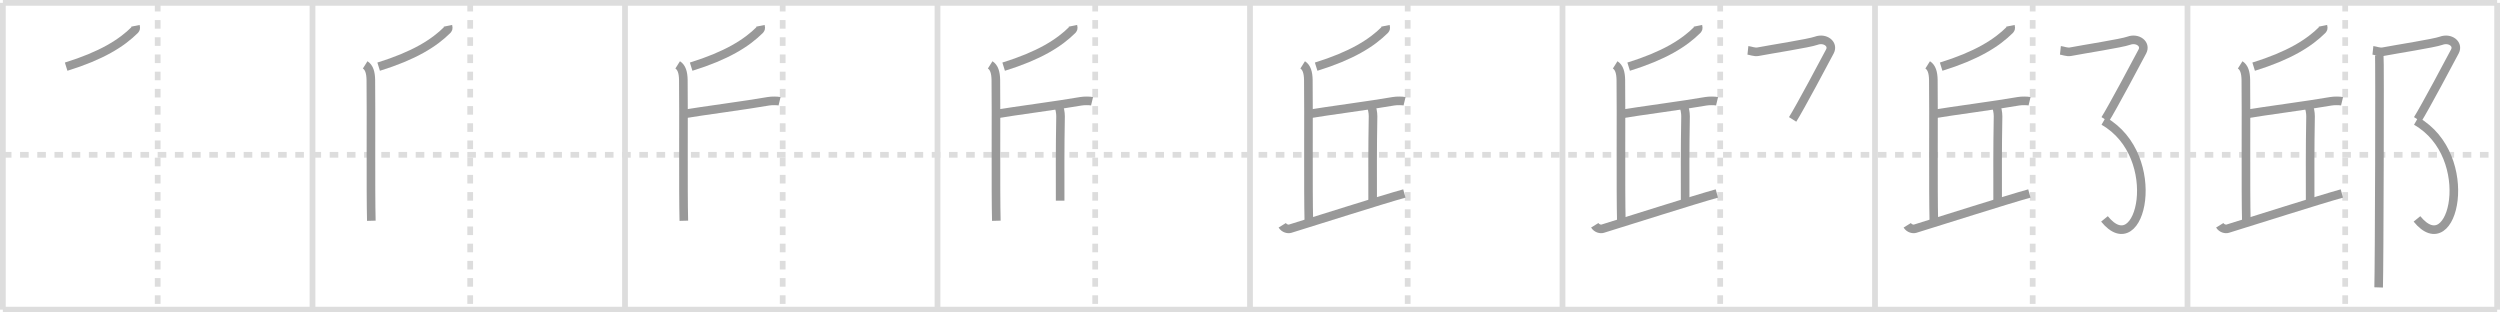 <svg width="872px" height="109px" viewBox="0 0 872 109" xmlns="http://www.w3.org/2000/svg" xmlns:xlink="http://www.w3.org/1999/xlink" xml:space="preserve" version="1.1" baseProfile="full">
<line x1="1" y1="1" x2="871" y2="1" style="stroke:#ddd;stroke-width:2"></line>
<line x1="1" y1="1" x2="1" y2="108" style="stroke:#ddd;stroke-width:2"></line>
<line x1="1" y1="108" x2="871" y2="108" style="stroke:#ddd;stroke-width:2"></line>
<line x1="871" y1="1" x2="871" y2="108" style="stroke:#ddd;stroke-width:2"></line>
<line x1="109" y1="1" x2="109" y2="108" style="stroke:#ddd;stroke-width:2"></line>
<line x1="218" y1="1" x2="218" y2="108" style="stroke:#ddd;stroke-width:2"></line>
<line x1="327" y1="1" x2="327" y2="108" style="stroke:#ddd;stroke-width:2"></line>
<line x1="436" y1="1" x2="436" y2="108" style="stroke:#ddd;stroke-width:2"></line>
<line x1="545" y1="1" x2="545" y2="108" style="stroke:#ddd;stroke-width:2"></line>
<line x1="654" y1="1" x2="654" y2="108" style="stroke:#ddd;stroke-width:2"></line>
<line x1="763" y1="1" x2="763" y2="108" style="stroke:#ddd;stroke-width:2"></line>
<line x1="1" y1="54" x2="871" y2="54" style="stroke:#ddd;stroke-width:2;stroke-dasharray:3 3"></line>
<line x1="55" y1="1" x2="55" y2="108" style="stroke:#ddd;stroke-width:2;stroke-dasharray:3 3"></line>
<line x1="164" y1="1" x2="164" y2="108" style="stroke:#ddd;stroke-width:2;stroke-dasharray:3 3"></line>
<line x1="273" y1="1" x2="273" y2="108" style="stroke:#ddd;stroke-width:2;stroke-dasharray:3 3"></line>
<line x1="382" y1="1" x2="382" y2="108" style="stroke:#ddd;stroke-width:2;stroke-dasharray:3 3"></line>
<line x1="491" y1="1" x2="491" y2="108" style="stroke:#ddd;stroke-width:2;stroke-dasharray:3 3"></line>
<line x1="600" y1="1" x2="600" y2="108" style="stroke:#ddd;stroke-width:2;stroke-dasharray:3 3"></line>
<line x1="709" y1="1" x2="709" y2="108" style="stroke:#ddd;stroke-width:2;stroke-dasharray:3 3"></line>
<line x1="818" y1="1" x2="818" y2="108" style="stroke:#ddd;stroke-width:2;stroke-dasharray:3 3"></line>
<path d="M47.24,9c0.07,0.34,0.25,0.97-0.13,1.35c-4.73,4.74-11.72,9.08-24.04,12.9" style="fill:none;stroke:#999;stroke-width:3"></path>

<path d="M156.24,9c0.07,0.34,0.25,0.97-0.13,1.35c-4.73,4.74-11.72,9.08-24.04,12.9" style="fill:none;stroke:#999;stroke-width:3"></path>
<path d="M127.37,22.63c1.38,0.87,1.94,2.67,1.98,5.26C129.5,39.25,129.25,66.5,129.52,77" style="fill:none;stroke:#999;stroke-width:3"></path>

<path d="M265.24,9c0.07,0.34,0.25,0.97-0.13,1.35c-4.73,4.74-11.72,9.08-24.04,12.9" style="fill:none;stroke:#999;stroke-width:3"></path>
<path d="M236.37,22.63c1.38,0.87,1.94,2.67,1.98,5.26C238.5,39.25,238.25,66.5,238.52,77" style="fill:none;stroke:#999;stroke-width:3"></path>
<path d="M238.28,39.81c6.32-1.08,22.09-3.13,29.76-4.49c1.14-0.2,3.15-0.17,3.87,0" style="fill:none;stroke:#999;stroke-width:3"></path>

<path d="M374.24,9c0.07,0.34,0.25,0.97-0.13,1.35c-4.73,4.74-11.72,9.08-24.04,12.9" style="fill:none;stroke:#999;stroke-width:3"></path>
<path d="M345.37,22.63c1.38,0.87,1.94,2.67,1.98,5.26C347.5,39.25,347.25,66.5,347.52,77" style="fill:none;stroke:#999;stroke-width:3"></path>
<path d="M347.28,39.81c6.32-1.08,22.09-3.13,29.76-4.49c1.14-0.2,3.15-0.17,3.87,0" style="fill:none;stroke:#999;stroke-width:3"></path>
<path d="M369.14,36.8c0.43,0.58,0.8,2.57,0.78,3.75c-0.21,11.82-0.14,19.7-0.14,29.45" style="fill:none;stroke:#999;stroke-width:3"></path>

<path d="M483.24,9c0.07,0.34,0.25,0.97-0.13,1.35c-4.73,4.74-11.72,9.08-24.04,12.9" style="fill:none;stroke:#999;stroke-width:3"></path>
<path d="M454.37,22.63c1.38,0.87,1.94,2.67,1.98,5.26C456.5,39.25,456.25,66.5,456.52,77" style="fill:none;stroke:#999;stroke-width:3"></path>
<path d="M456.28,39.81c6.32-1.08,22.09-3.13,29.76-4.49c1.14-0.2,3.15-0.17,3.87,0" style="fill:none;stroke:#999;stroke-width:3"></path>
<path d="M478.14,36.8c0.43,0.58,0.8,2.57,0.78,3.75c-0.21,11.82-0.14,19.7-0.14,29.45" style="fill:none;stroke:#999;stroke-width:3"></path>
<path d="M447.25,78.58c0.73,1.18,2.08,1.4,2.78,1.18C459.0,77,482.1,69.63,489.84,67.49" style="fill:none;stroke:#999;stroke-width:3"></path>

<path d="M592.24,9c0.07,0.34,0.25,0.97-0.13,1.35c-4.73,4.74-11.72,9.08-24.04,12.9" style="fill:none;stroke:#999;stroke-width:3"></path>
<path d="M563.37,22.63c1.38,0.87,1.94,2.67,1.98,5.26C565.5,39.25,565.25,66.5,565.52,77" style="fill:none;stroke:#999;stroke-width:3"></path>
<path d="M565.28,39.81c6.32-1.08,22.09-3.13,29.76-4.49c1.14-0.2,3.15-0.17,3.87,0" style="fill:none;stroke:#999;stroke-width:3"></path>
<path d="M587.14,36.8c0.43,0.58,0.8,2.57,0.78,3.75c-0.21,11.82-0.14,19.7-0.14,29.45" style="fill:none;stroke:#999;stroke-width:3"></path>
<path d="M556.25,78.58c0.73,1.18,2.08,1.4,2.78,1.18C568.0,77,591.1,69.63,598.84,67.49" style="fill:none;stroke:#999;stroke-width:3"></path>
<path d="M609.67,17.56c0.85,0.09,2.36,0.7,3.45,0.49c4.71-0.91,17.92-2.94,20.4-3.85c3.05-1.12,6.11,1.12,4.75,3.73s-10.63,19.99-13,23.72" style="fill:none;stroke:#999;stroke-width:3"></path>

<path d="M701.24,9c0.07,0.34,0.25,0.97-0.13,1.35c-4.73,4.74-11.72,9.08-24.04,12.9" style="fill:none;stroke:#999;stroke-width:3"></path>
<path d="M672.37,22.63c1.38,0.87,1.94,2.67,1.98,5.26C674.5,39.25,674.25,66.5,674.52,77" style="fill:none;stroke:#999;stroke-width:3"></path>
<path d="M674.28,39.81c6.32-1.08,22.09-3.13,29.76-4.49c1.14-0.2,3.15-0.17,3.87,0" style="fill:none;stroke:#999;stroke-width:3"></path>
<path d="M696.14,36.8c0.43,0.58,0.8,2.57,0.78,3.75c-0.21,11.82-0.14,19.7-0.14,29.45" style="fill:none;stroke:#999;stroke-width:3"></path>
<path d="M665.25,78.58c0.73,1.18,2.08,1.4,2.78,1.18C677.0,77,700.1,69.63,707.84,67.49" style="fill:none;stroke:#999;stroke-width:3"></path>
<path d="M718.67,17.56c0.85,0.09,2.36,0.7,3.45,0.49c4.71-0.91,17.92-2.94,20.4-3.85c3.05-1.12,6.11,1.12,4.75,3.73s-10.63,19.99-13,23.72" style="fill:none;stroke:#999;stroke-width:3"></path>
<path d="M733.76,42.21C755.25,54.5,746.75,92,734.04,76.35" style="fill:none;stroke:#999;stroke-width:3"></path>

<path d="M810.24,9c0.07,0.34,0.25,0.97-0.13,1.35c-4.73,4.74-11.72,9.08-24.04,12.9" style="fill:none;stroke:#999;stroke-width:3"></path>
<path d="M781.37,22.63c1.38,0.87,1.94,2.67,1.98,5.26C783.5,39.25,783.25,66.5,783.52,77" style="fill:none;stroke:#999;stroke-width:3"></path>
<path d="M783.28,39.81c6.32-1.08,22.09-3.13,29.76-4.49c1.14-0.2,3.15-0.17,3.87,0" style="fill:none;stroke:#999;stroke-width:3"></path>
<path d="M805.14,36.8c0.43,0.58,0.8,2.57,0.78,3.75c-0.21,11.82-0.14,19.7-0.14,29.45" style="fill:none;stroke:#999;stroke-width:3"></path>
<path d="M774.25,78.58c0.73,1.18,2.08,1.4,2.78,1.18C786.0,77,809.1,69.63,816.84,67.49" style="fill:none;stroke:#999;stroke-width:3"></path>
<path d="M827.67,17.56c0.85,0.09,2.36,0.7,3.45,0.49c4.71-0.91,17.92-2.94,20.4-3.85c3.05-1.12,6.11,1.12,4.75,3.73s-10.63,19.99-13,23.72" style="fill:none;stroke:#999;stroke-width:3"></path>
<path d="M842.76,42.21C864.25,54.5,855.75,92,843.04,76.35" style="fill:none;stroke:#999;stroke-width:3"></path>
<path d="M829.89,19.05c0.22,1.12,0,74.2-0.22,81.2" style="fill:none;stroke:#999;stroke-width:3"></path>

</svg>